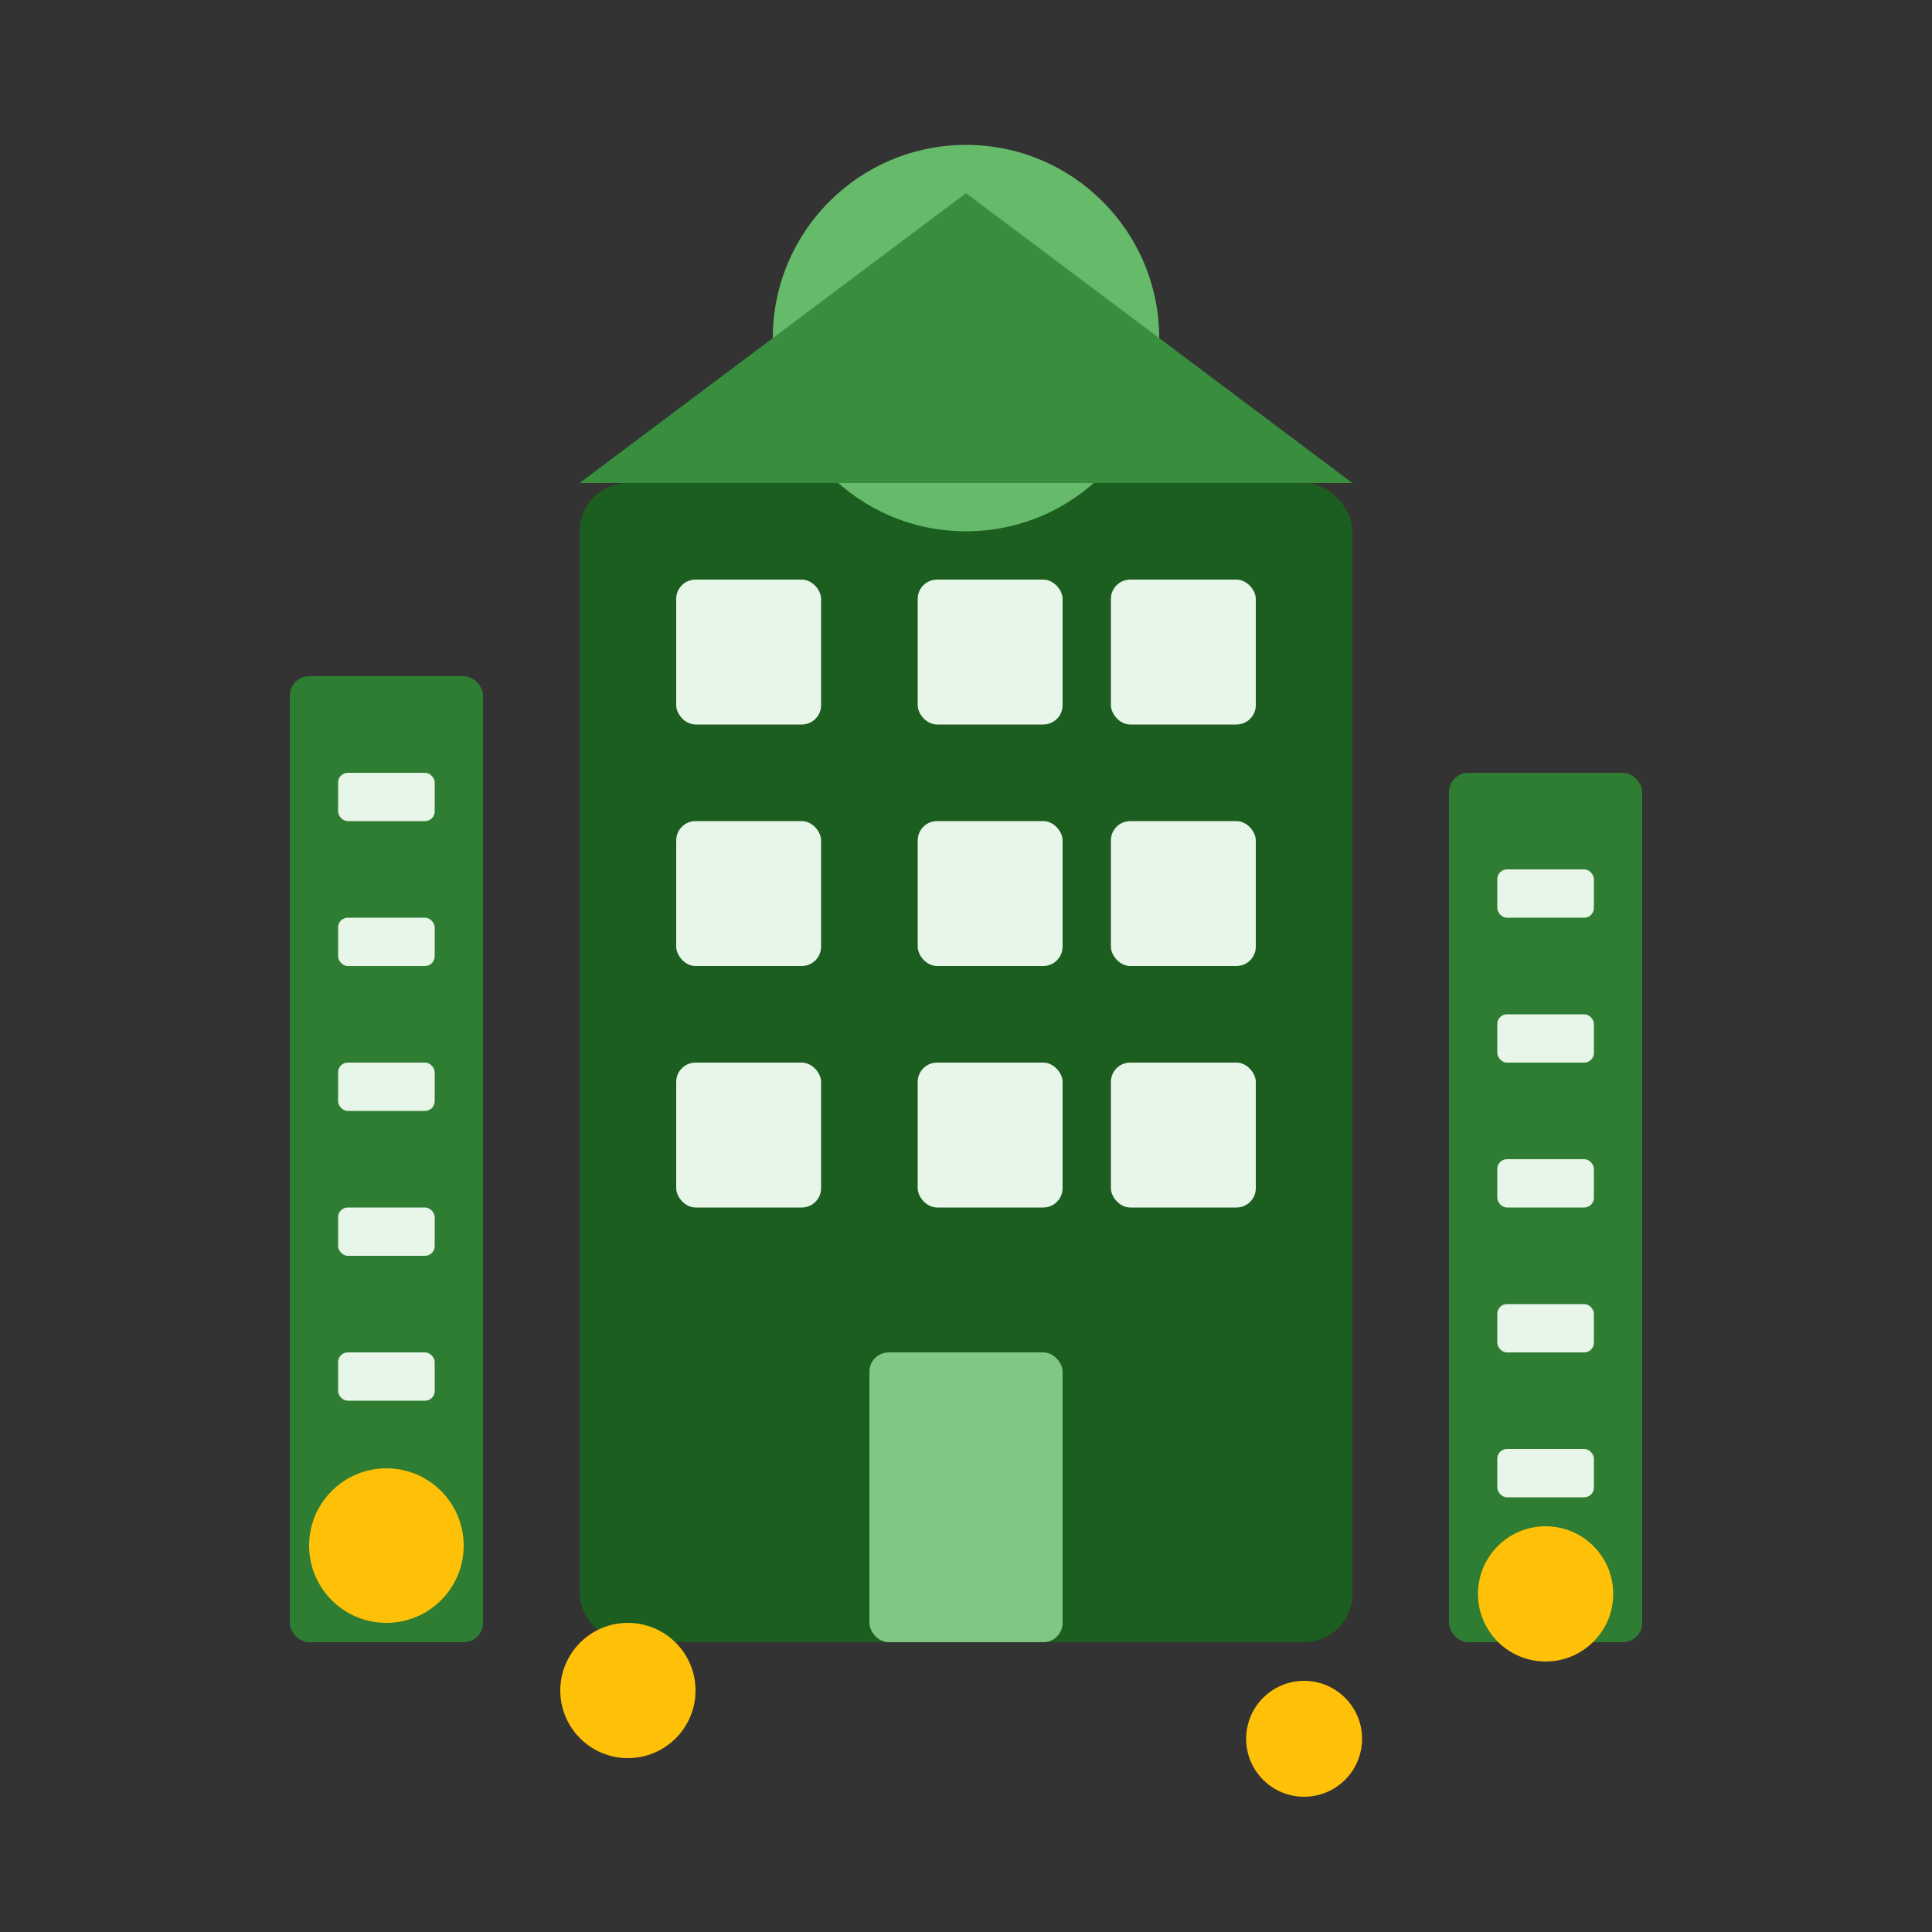 <?xml version="1.0" encoding="UTF-8"?>
<svg width="200px" height="200px" viewBox="0 0 200 200" version="1.1" xmlns="http://www.w3.org/2000/svg">
  <rect x="0" y="0" width="200" height="200" fill="#333333" stroke="none"/>
  <!-- Main building background -->
  <rect x="60" y="50" width="80" height="120" rx="5" fill="#1B5E20" />
  
  <!-- Building windows -->
  <rect x="70" y="60" width="15" height="15" rx="2" fill="#E8F5E9" />
  <rect x="95" y="60" width="15" height="15" rx="2" fill="#E8F5E9" />
  <rect x="115" y="60" width="15" height="15" rx="2" fill="#E8F5E9" />
  
  <rect x="70" y="85" width="15" height="15" rx="2" fill="#E8F5E9" />
  <rect x="95" y="85" width="15" height="15" rx="2" fill="#E8F5E9" />
  <rect x="115" y="85" width="15" height="15" rx="2" fill="#E8F5E9" />
  
  <rect x="70" y="110" width="15" height="15" rx="2" fill="#E8F5E9" />
  <rect x="95" y="110" width="15" height="15" rx="2" fill="#E8F5E9" />
  <rect x="115" y="110" width="15" height="15" rx="2" fill="#E8F5E9" />
  
  <!-- Building entrance -->
  <rect x="90" y="140" width="20" height="30" rx="2" fill="#81C784" />
  
  <!-- Skyscraper left -->
  <rect x="30" y="70" width="20" height="100" rx="2" fill="#2E7D32" />
  
  <!-- Skyscraper windows left -->
  <rect x="35" y="80" width="10" height="5" rx="1" fill="#E8F5E9" />
  <rect x="35" y="95" width="10" height="5" rx="1" fill="#E8F5E9" />
  <rect x="35" y="110" width="10" height="5" rx="1" fill="#E8F5E9" />
  <rect x="35" y="125" width="10" height="5" rx="1" fill="#E8F5E9" />
  <rect x="35" y="140" width="10" height="5" rx="1" fill="#E8F5E9" />
  <rect x="35" y="155" width="10" height="5" rx="1" fill="#E8F5E9" />
  
  <!-- Skyscraper right -->
  <rect x="150" y="80" width="20" height="90" rx="2" fill="#2E7D32" />
  
  <!-- Skyscraper windows right -->
  <rect x="155" y="90" width="10" height="5" rx="1" fill="#E8F5E9" />
  <rect x="155" y="105" width="10" height="5" rx="1" fill="#E8F5E9" />
  <rect x="155" y="120" width="10" height="5" rx="1" fill="#E8F5E9" />
  <rect x="155" y="135" width="10" height="5" rx="1" fill="#E8F5E9" />
  <rect x="155" y="150" width="10" height="5" rx="1" fill="#E8F5E9" />
  
  <!-- Money sign -->
  <circle cx="100" cy="35" r="20" fill="#66BB6A" />
  <path d="M 100 25 L 100 45 M 95 28 L 105 28 M 95 42 L 105 42" 
        stroke="#FFFFFF" stroke-width="4" stroke-linecap="round" />
  
  <!-- Building top decoration -->
  <polygon points="60,50 100,20 140,50" fill="#388E3C" />
  
  <!-- Gold coins scattered around -->
  <circle cx="40" cy="160" r="8" fill="#FFC107" />
  <circle cx="160" cy="165" r="7" fill="#FFC107" />
  <circle cx="135" cy="180" r="6" fill="#FFC107" />
  <circle cx="65" cy="175" r="7" fill="#FFC107" />
</svg>